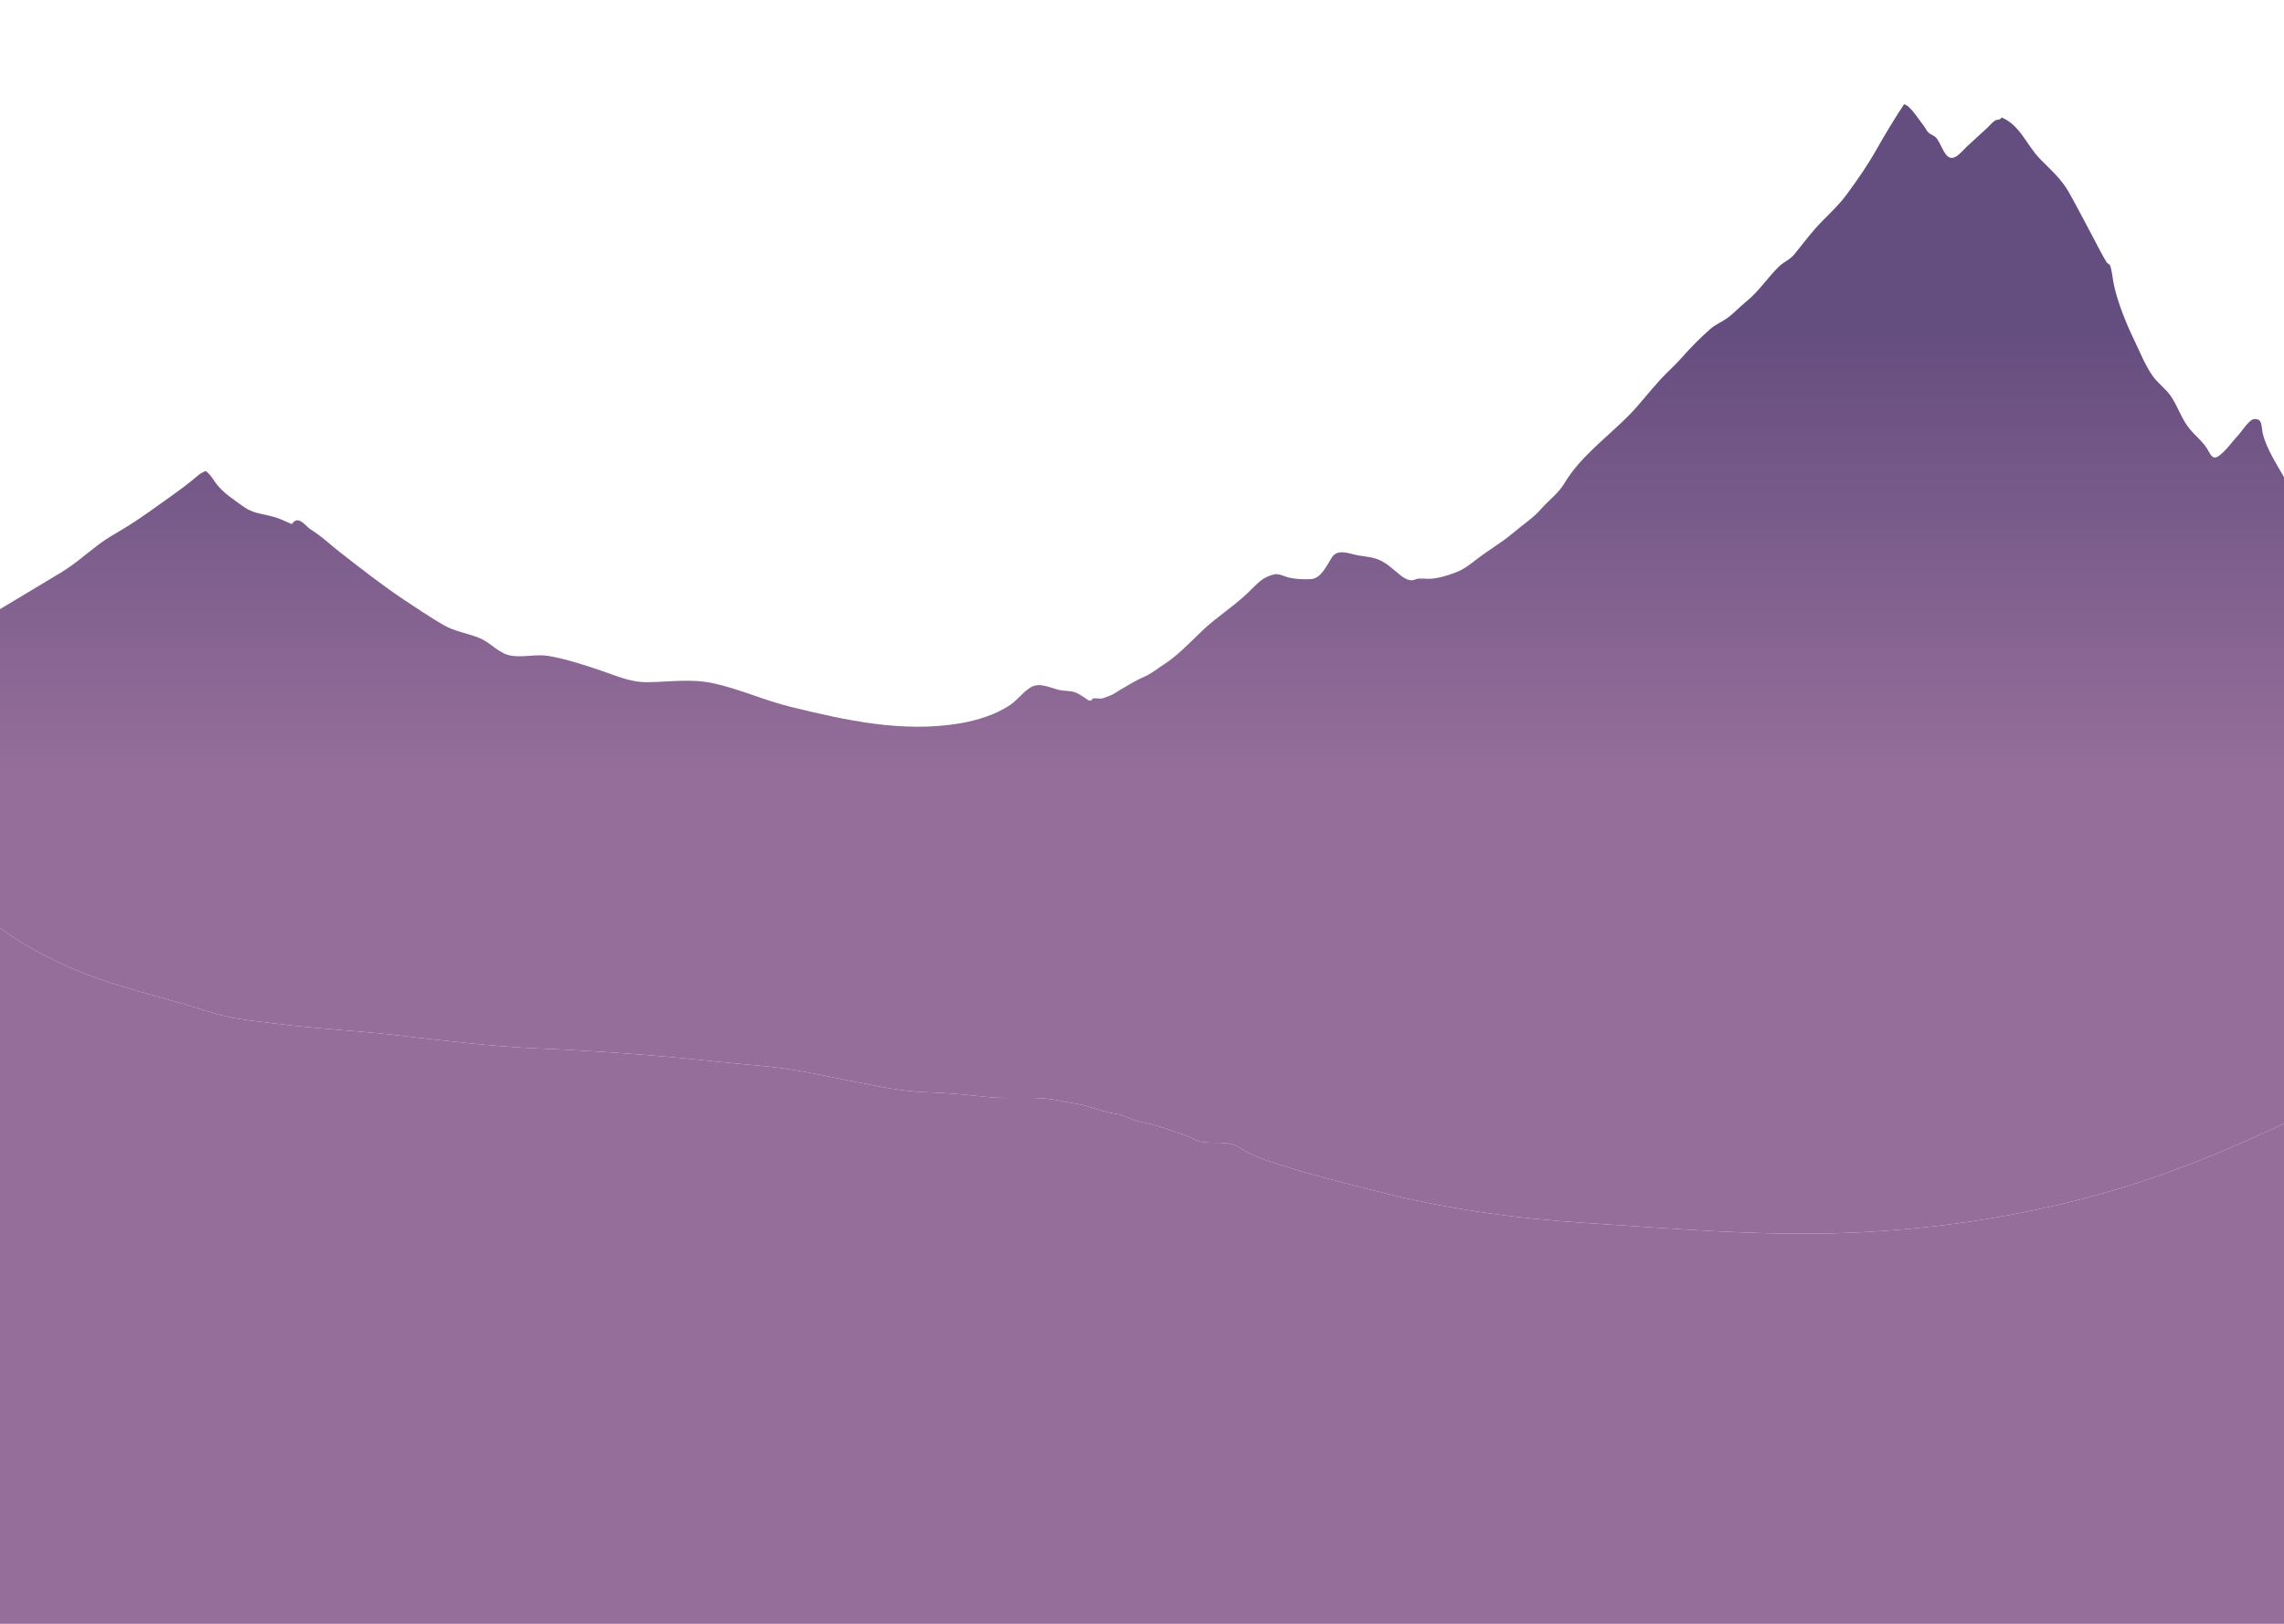<svg width="1440" height="1024" viewBox="0 0 1440 1024" fill="none" xmlns="http://www.w3.org/2000/svg">
<g clip-path="url(#clip0_245_572)">
<path d="M695.106 440.389C696.634 440.009 698.241 439.181 699.879 438.651C701.933 437.983 704.45 436.058 706.463 434.885C711.391 432.013 716.381 428.925 721.569 426.697C726.018 424.788 729.579 421.714 733.642 419.115C742.263 413.604 750.208 405.213 757.727 397.992C767.058 389.032 778.257 382.167 787.513 373.117C791.081 369.627 794.389 365.816 798.651 363.858C800.656 362.938 803.369 361.865 805.402 362.086C807.666 362.332 810.194 363.663 812.446 364.194C817.03 365.273 821.497 365.386 826.238 365.234C832.804 365.025 836.347 356.768 839.749 351.472C843.533 345.581 851.313 349.501 857.054 350.374C862.265 351.166 866.736 351.457 871.385 353.97C874.509 355.658 876.688 357.591 879.387 359.827C882.24 362.191 886.219 366.01 890.036 365.959C891.435 365.941 892.741 365.115 894.123 364.935C896.658 364.605 899.248 365.162 901.805 364.994C907.235 364.636 912.557 362.961 917.666 361.046C923.056 359.027 926.984 355.789 931.54 352.285C939.136 346.444 946.937 342.129 954.304 335.815C960.008 330.926 966.578 326.769 971.561 321.024C976.357 315.492 982.478 311.204 986.308 304.783C996.4 287.867 1013.2 275.878 1026.77 262.132C1033.74 255.072 1039.78 247.015 1046.49 239.692C1051.07 234.686 1056.18 230.275 1060.65 225.182C1065.98 219.089 1071.85 213.197 1077.89 207.827C1081.58 204.548 1084.73 203.547 1088.69 200.804C1092.8 197.96 1096.6 193.663 1100.63 190.458C1108.76 183.988 1114.12 175.43 1121.37 168.29C1124.6 165.108 1128.51 163.824 1131.36 160.291C1135.66 154.978 1139.77 149.549 1144.31 144.357C1150.62 137.157 1158.37 130.66 1164.04 122.98C1170.97 113.602 1177.37 104.362 1183.1 94.249C1188.46 84.789 1194.51 74.705 1200.47 65.741C1204.35 66.443 1210.11 75.964 1212.53 78.866C1213.69 80.245 1214.49 82.303 1215.73 83.513C1217.45 85.191 1219.37 85.178 1220.96 87.208C1223.38 90.315 1224.69 94.976 1227.25 97.882C1231.7 102.912 1236.68 95.465 1240.27 92.252C1244.44 88.523 1248.46 84.599 1252.64 80.873C1254.37 79.325 1255.72 77.47 1257.64 76.126C1259.17 75.051 1260.69 76.114 1261.97 74.078C1273.83 79.049 1277.45 91.285 1286.3 100.346C1293.17 107.381 1299.59 112.71 1304.54 121.557C1309.78 130.937 1314.74 140.495 1319.79 149.989C1322.58 155.216 1325.22 160.639 1328.33 165.652C1328.31 165.62 1330.24 167.156 1330.2 167.045C1331.64 170.576 1331.94 175.989 1332.82 179.925C1335.36 191.281 1340.43 203.823 1345.4 214.129C1349.03 221.651 1352.52 230.554 1357.34 237.259C1360.67 241.887 1365.44 245.119 1368.67 249.835C1373.15 256.362 1375.37 264.223 1380.48 270.428C1384.54 275.364 1389.54 278.905 1392.53 284.705C1395.27 290.038 1397.18 289.409 1401.66 285.2C1405.04 282.024 1407.88 277.903 1411.16 274.424C1413.39 272.048 1418.04 264.628 1420.98 264.307C1426.69 263.684 1425.55 269.037 1426.65 273.537C1429.03 283.23 1436.04 293.773 1440.82 302.334C1451.08 320.678 1461.43 339.024 1469.76 358.482C1482.06 387.217 1488.37 418.736 1499.33 448.074C1504.24 461.203 1510.02 475.371 1518.05 486.781C1525.98 498.057 1536.44 507.027 1544.8 517.988C1555.08 531.483 1566.66 548.456 1580.1 558.838C1584.89 562.532 1590.78 564.197 1595.67 567.744C1600.86 571.507 1605.78 576.047 1610.64 580.272C1616.3 585.187 1621.01 590.854 1626.29 596.175C1630.26 600.166 1635.18 602.409 1639.34 606.089C1645.34 611.393 1653.43 621.642 1650.93 630.561C1644.73 632.058 1636.73 631.419 1630.33 632.273C1614.59 634.372 1599.36 636.098 1584.07 640.973C1552.11 651.161 1522.23 667.246 1492.25 682.594C1441.82 708.413 1390.51 733.215 1336.56 749.4C1280.6 766.183 1223.98 775.041 1166.01 777.414C1110.27 779.696 1054.65 774.717 999.032 771.166C954.565 768.326 911.227 762.351 867.888 751.173C866.554 750.829 865.218 750.487 863.883 750.145C844.359 745.148 824.769 740.356 805.556 734.101C805.421 734.058 805.286 734.014 805.152 733.97C797.008 731.32 789.125 728.755 781.869 723.972C773.718 718.598 765.543 721.813 756.765 719.898C754.906 719.493 752.034 718.148 750.104 717.13C747.147 715.567 743.968 714.811 740.831 713.75C735.804 712.051 731.008 710.175 725.845 708.933C722.193 708.055 718.51 707.578 714.943 706.285C711.18 704.921 708.137 703.097 704.193 702.517C698.176 701.632 692.627 699.847 686.767 698.028C680.043 695.941 673.423 695.318 666.561 693.889C652.534 690.966 637.517 693.328 623.273 691.867C622.697 691.808 622.12 691.749 621.543 691.69C609.472 690.451 597.019 689.172 584.953 688.828C568.478 688.357 552.87 684.874 536.723 681.703C518.539 678.132 500.562 674.117 482.111 672.352C471.691 671.355 461.288 670.515 450.874 669.389C413.772 665.375 376.914 662.808 339.648 661.186C309.852 659.89 280.322 656.361 250.695 652.896C224.953 649.888 199.193 648.829 173.494 645.472C163.204 644.129 152.856 643.314 142.706 640.997C133.727 638.947 125.073 635.799 116.216 633.237C91.089 625.971 65.613 619.913 41.536 609.024C19.621 599.112 -3.047 585.797 -19.685 567.511C-32.413 553.525 -38.198 537.319 -40.963 518.306C-44.563 493.558 -41.942 467.714 -39.703 442.95C-38.851 433.514 -38.336 423.788 -36.543 414.476C-35.744 410.333 -34.773 405.854 -32.041 402.573C-28.375 398.174 -20.553 395.913 -15.887 393.384C-9.386 389.859 -3.016 385.966 3.336 382.14C15.107 375.05 26.932 368.058 38.677 360.919C47.194 355.742 54.427 349.206 62.401 343.226C67.375 339.495 72.488 336.642 77.747 333.494C88.597 326.998 98.779 319.324 109.128 311.984C113.874 308.619 118.38 305.265 122.829 301.498C124.242 300.302 126.027 298.754 127.732 297.929C129.568 297.04 129.547 296.647 131.313 298.375C133.588 300.603 135.138 303.69 137.217 306.129C140.151 309.572 143.282 312.168 146.884 314.696C150.367 317.139 153.762 320.111 157.598 321.862C162.415 324.063 167.536 324.499 172.541 325.927C175.763 326.846 179.156 328.323 182.189 329.742C185.131 331.116 183.491 330.119 185.889 328.587C189.297 326.41 193.306 332.323 195.723 333.797C202.691 338.053 208.271 343.533 214.754 348.567C227.856 358.74 240.909 369.023 254.687 378.2C262.745 383.568 270.995 389.101 279.322 393.986C286.57 398.238 294.528 399.217 302.145 402.286C309.712 405.336 314.448 412.41 322.789 413.571C330.667 414.667 338.362 412.301 346.317 413.727C357.205 415.676 367.396 419.039 377.885 422.525C388.292 425.982 397.07 430.305 408.135 430.199C422.028 430.068 435.666 427.854 449.474 430.829C466.184 434.43 482.055 441.743 498.684 445.802C533.755 454.361 569.227 462.227 605.346 456.139C615.76 454.384 628.102 450.632 637.074 444.404C641.678 441.209 645.195 436.193 649.976 433.357C655.51 430.074 662.456 433.922 668.189 435.181C671.179 435.839 674.589 435.558 677.467 436.445C679.496 437.07 681.984 438.895 683.801 439.929C684.893 440.551 686.026 441.928 687.428 441.809C688.555 441.715 688.434 440.58 689.386 440.422C691.195 440.134 693.334 440.834 695.106 440.389Z" fill="url(#paint0_linear_245_572)"/>
<path d="M1650.93 630.561C1644.73 632.058 1636.73 631.419 1630.33 632.273C1614.59 634.372 1599.36 636.098 1584.07 640.973C1552.11 651.161 1522.23 667.246 1492.25 682.594C1441.82 708.413 1390.51 733.215 1336.56 749.4C1280.6 766.183 1223.98 775.041 1166.01 777.414C1110.27 779.696 1054.65 774.717 999.032 771.166C954.565 768.326 911.227 762.351 867.888 751.173C866.554 750.829 865.218 750.487 863.883 750.145C844.359 745.148 824.769 740.356 805.556 734.101L805.152 733.97C797.008 731.32 789.125 728.755 781.869 723.972C773.718 718.598 765.543 721.813 756.765 719.898C754.906 719.493 752.034 718.148 750.104 717.13C747.147 715.567 743.968 714.811 740.831 713.75C735.804 712.051 731.008 710.175 725.845 708.933C722.193 708.055 718.51 707.578 714.943 706.285C711.18 704.921 708.137 703.097 704.193 702.517C698.176 701.632 692.627 699.847 686.767 698.028C680.043 695.941 673.423 695.318 666.561 693.889C652.534 690.966 637.517 693.328 623.273 691.867L621.543 691.69C609.472 690.451 597.019 689.172 584.953 688.828C568.478 688.357 552.87 684.874 536.723 681.703C518.539 678.132 500.562 674.117 482.111 672.352C471.691 671.355 461.288 670.515 450.874 669.389C413.772 665.375 376.914 662.808 339.648 661.186C309.852 659.89 280.322 656.361 250.695 652.896C224.953 649.888 199.193 648.829 173.494 645.472C163.204 644.129 152.856 643.314 142.706 640.997C133.727 638.947 125.073 635.799 116.216 633.237C91.089 625.971 65.613 619.913 41.536 609.024C19.621 599.112 -3.047 585.797 -19.685 567.511C-32.413 553.525 -38.198 537.319 -40.963 518.306V1058.5H1650.93V630.561Z" fill="url(#paint1_linear_245_572)"/>
</g>
<defs>
<linearGradient id="paint0_linear_245_572" x1="804.328" y1="486.263" x2="804.328" y2="203.32" gradientUnits="userSpaceOnUse">
<stop stop-color="#956E9A"/>
<stop offset="1" stop-color="#644D7F"/>
</linearGradient>
<linearGradient id="paint1_linear_245_572" x1="804.328" y1="486.263" x2="804.328" y2="203.32" gradientUnits="userSpaceOnUse">
<stop stop-color="#956E9A"/>
<stop offset="1" stop-color="#644D7F"/>
</linearGradient>
<clipPath id="clip0_245_572">
<rect width="1440" height="1024" fill="white"/>
</clipPath>
</defs>
</svg>
